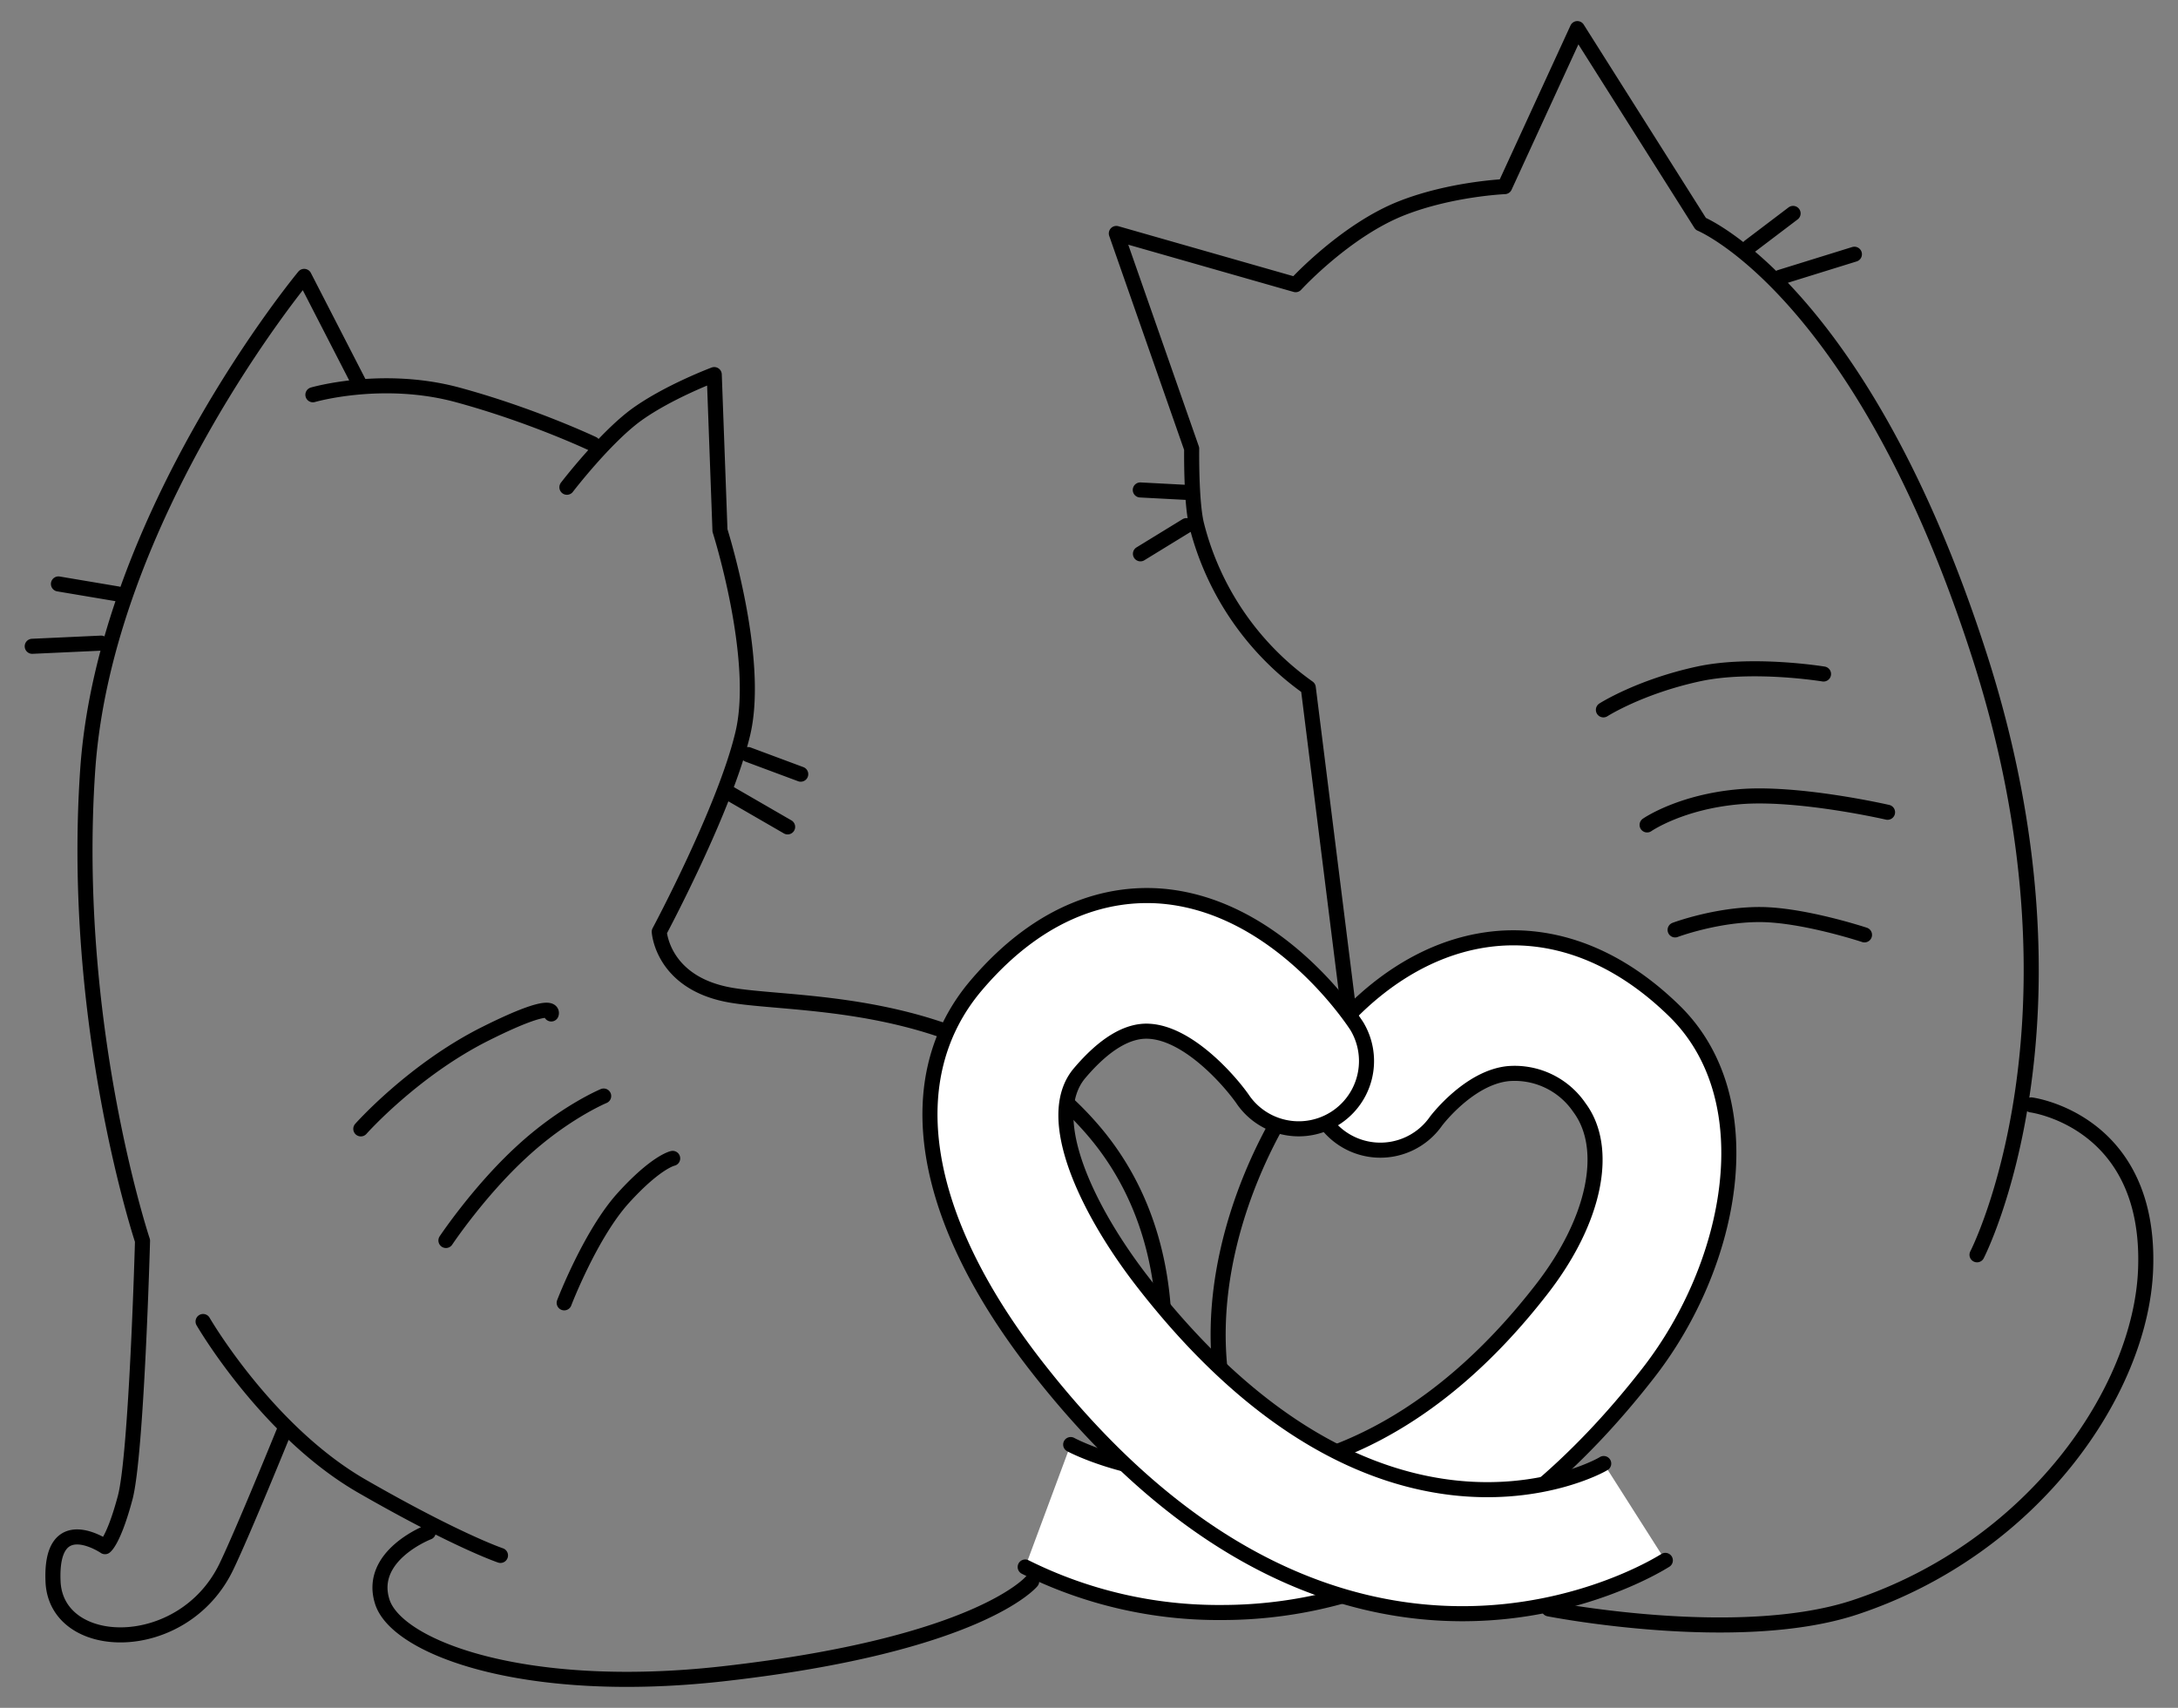 <svg xmlns="http://www.w3.org/2000/svg" viewBox="0 0 144.57 113.39"><rect x="0" y="0" width="144.57" height="113.39" fill="#808080" stroke="none"/><path fill="none" stroke="#000" stroke-viewBox="0 0 1.6" stroke-linecap="round" stroke-linejoin="round" stroke-miterlimit="10" d="M20.77 26.21s4.6-1.34 9.58 0c4.98 1.35 9 3.26 9 3.26m-1.72 2.88s2.5-3.26 4.6-4.8c2.11-1.53 5.18-2.68 5.18-2.68l.38 10.35s2.68 8.43 1.53 13.42c-1.15 4.98-5.56 13.22-5.56 13.22s.2 3.45 4.8 4.22c4.6.77 16.25.04 23.91 8.86 7.67 8.81 3.87 20.86 3.87 20.86m-52.5-70.35l-3.65-7.1S6.97 34.27 5.82 51.14s3.64 31.24 3.64 31.24-.39 14.18-1.15 17.05c-.77 2.88-1.34 3.26-1.34 3.26s-3.65-2.49-3.45 2.3c.19 4.8 8.62 4.99 11.5-.96 1.11-2.3 3.83-9 3.83-9m-5.37-7.29s4.22 7.29 10.54 10.93c6.33 3.64 9.2 4.6 9.2 4.6m-4.79-1.54s-4.02 1.54-3.06 4.6c.95 3.07 9.5 6.27 22.61 4.8 17.06-1.92 20.5-6.14 20.5-6.14M23.95 74.95s3.48-3.92 8.28-6.32c4.8-2.4 4.36-1.31 4.36-1.31M29.6 82.36s2.18-3.27 5.02-5.88c2.83-2.62 5.45-3.71 5.45-3.71M37.45 86.5s1.75-4.57 3.93-6.97c2.18-2.4 3.27-2.62 3.27-2.62m3.48-24.41l4.15 2.4m-2.62-4.8l3.49 1.3M7.8 39.43l-3.92-.66m2.83 3.93l-4.57.21m129.09 40.4s7.98-15.46.17-39.75c-7.81-24.28-18.51-28.7-18.51-28.7L104.7 1.9l-4.82 10.49s-3.55.15-6.8 1.42C89.31 15.28 86 18.9 86 18.9l-11.9-3.4 5 14.29s-.05 3.62.34 5.1a18.92 18.92 0 007.4 10.77l2.73 21.81m26.55-51.1l2.9-2.2m-.86 4.24l4.93-1.53M78.92 32.7l-3.23-.17m3.06 2.37l-3.05 1.87m45.34 7.98s-4.75-.78-8.32 0c-3.9.85-6.29 2.38-6.29 2.38m18.86 6.8s-5.95-1.37-9.86-1.03c-3.9.34-6.1 1.87-6.1 1.87m14.43 7.3s-4.08-1.35-6.97-1.35c-2.88 0-5.6 1.02-5.6 1.02m23.64 11.62s7.96 1.03 7.59 10.91c-.3 8.03-7.41 18.51-19.3 22.45-7.78 2.57-20.31.1-20.31.1m-5.9-1.52S83.72 103 81.4 93.35c-3.28-13.73 9.24-29.62 12.84-26.56 2.85 2.42 1.59 4.93 1.59 4.93"/><path fill="#FFF" d="M71.07 95.91c.7.38 16.73 8.42 31.26-10.31 3.62-4.66 4.49-9.4 2.51-12.06a5.2 5.2 0 00-4.71-2.26c-2.62.25-4.8 3.14-4.82 3.17a4.5 4.5 0 01-7.37-5.18c.46-.64 4.62-6.31 11.34-6.95 2.87-.27 7.26.33 11.82 4.76 6.07 5.88 3.93 16.84-1.66 24.04-9.92 12.78-20.4 15.94-28.32 15.94a28.73 28.73 0 01-13.07-3.02"/><path fill="none" stroke="#000" stroke-viewBox="0 0 1.6" stroke-linecap="round" stroke-linejoin="round" stroke-miterlimit="10" d="M71.07 95.91c.7.38 16.73 8.42 31.26-10.31 3.62-4.66 4.49-9.4 2.51-12.06a5.2 5.2 0 00-4.71-2.26c-2.62.25-4.8 3.14-4.82 3.17a4.5 4.5 0 01-7.37-5.18c.46-.64 4.62-6.31 11.34-6.95 2.87-.27 7.26.33 11.82 4.76 6.07 5.88 3.93 16.84-1.66 24.04-9.92 12.78-20.4 15.94-28.32 15.94a28.73 28.73 0 01-13.07-3.02"/><path fill="#FFF" d="M110.54 103.6c-.1.06-5.5 3.54-13.47 3.54-7.82 0-18.11-3.34-28.33-16.5-7.7-9.92-9.13-19.12-3.93-25.23 4.46-5.24 9.01-6.11 12.05-5.93 7.64.48 12.67 7.82 13.21 8.66a4.5 4.5 0 01-7.52 4.93c-.76-1.13-3.57-4.45-6.27-4.6-1.42-.09-2.98.85-4.61 2.77-2.55 2.99.66 9.34 4.18 13.87 15.57 20.07 30.03 12.44 30.6 12.06"/><path fill="none" stroke="#000" stroke-viewBox="0 0 1.6" stroke-linecap="round" stroke-linejoin="round" stroke-miterlimit="10" d="M110.54 103.6c-.1.06-5.5 3.54-13.47 3.54-7.82 0-18.11-3.34-28.33-16.5-7.7-9.92-9.13-19.12-3.93-25.23 4.46-5.24 9.01-6.11 12.05-5.93 7.64.48 12.67 7.82 13.21 8.66a4.5 4.5 0 01-7.52 4.93c-.76-1.13-3.57-4.45-6.27-4.6-1.42-.09-2.98.85-4.61 2.77-2.55 2.99.66 9.34 4.18 13.87 15.57 20.07 30.03 12.44 30.6 12.06"/></svg>
